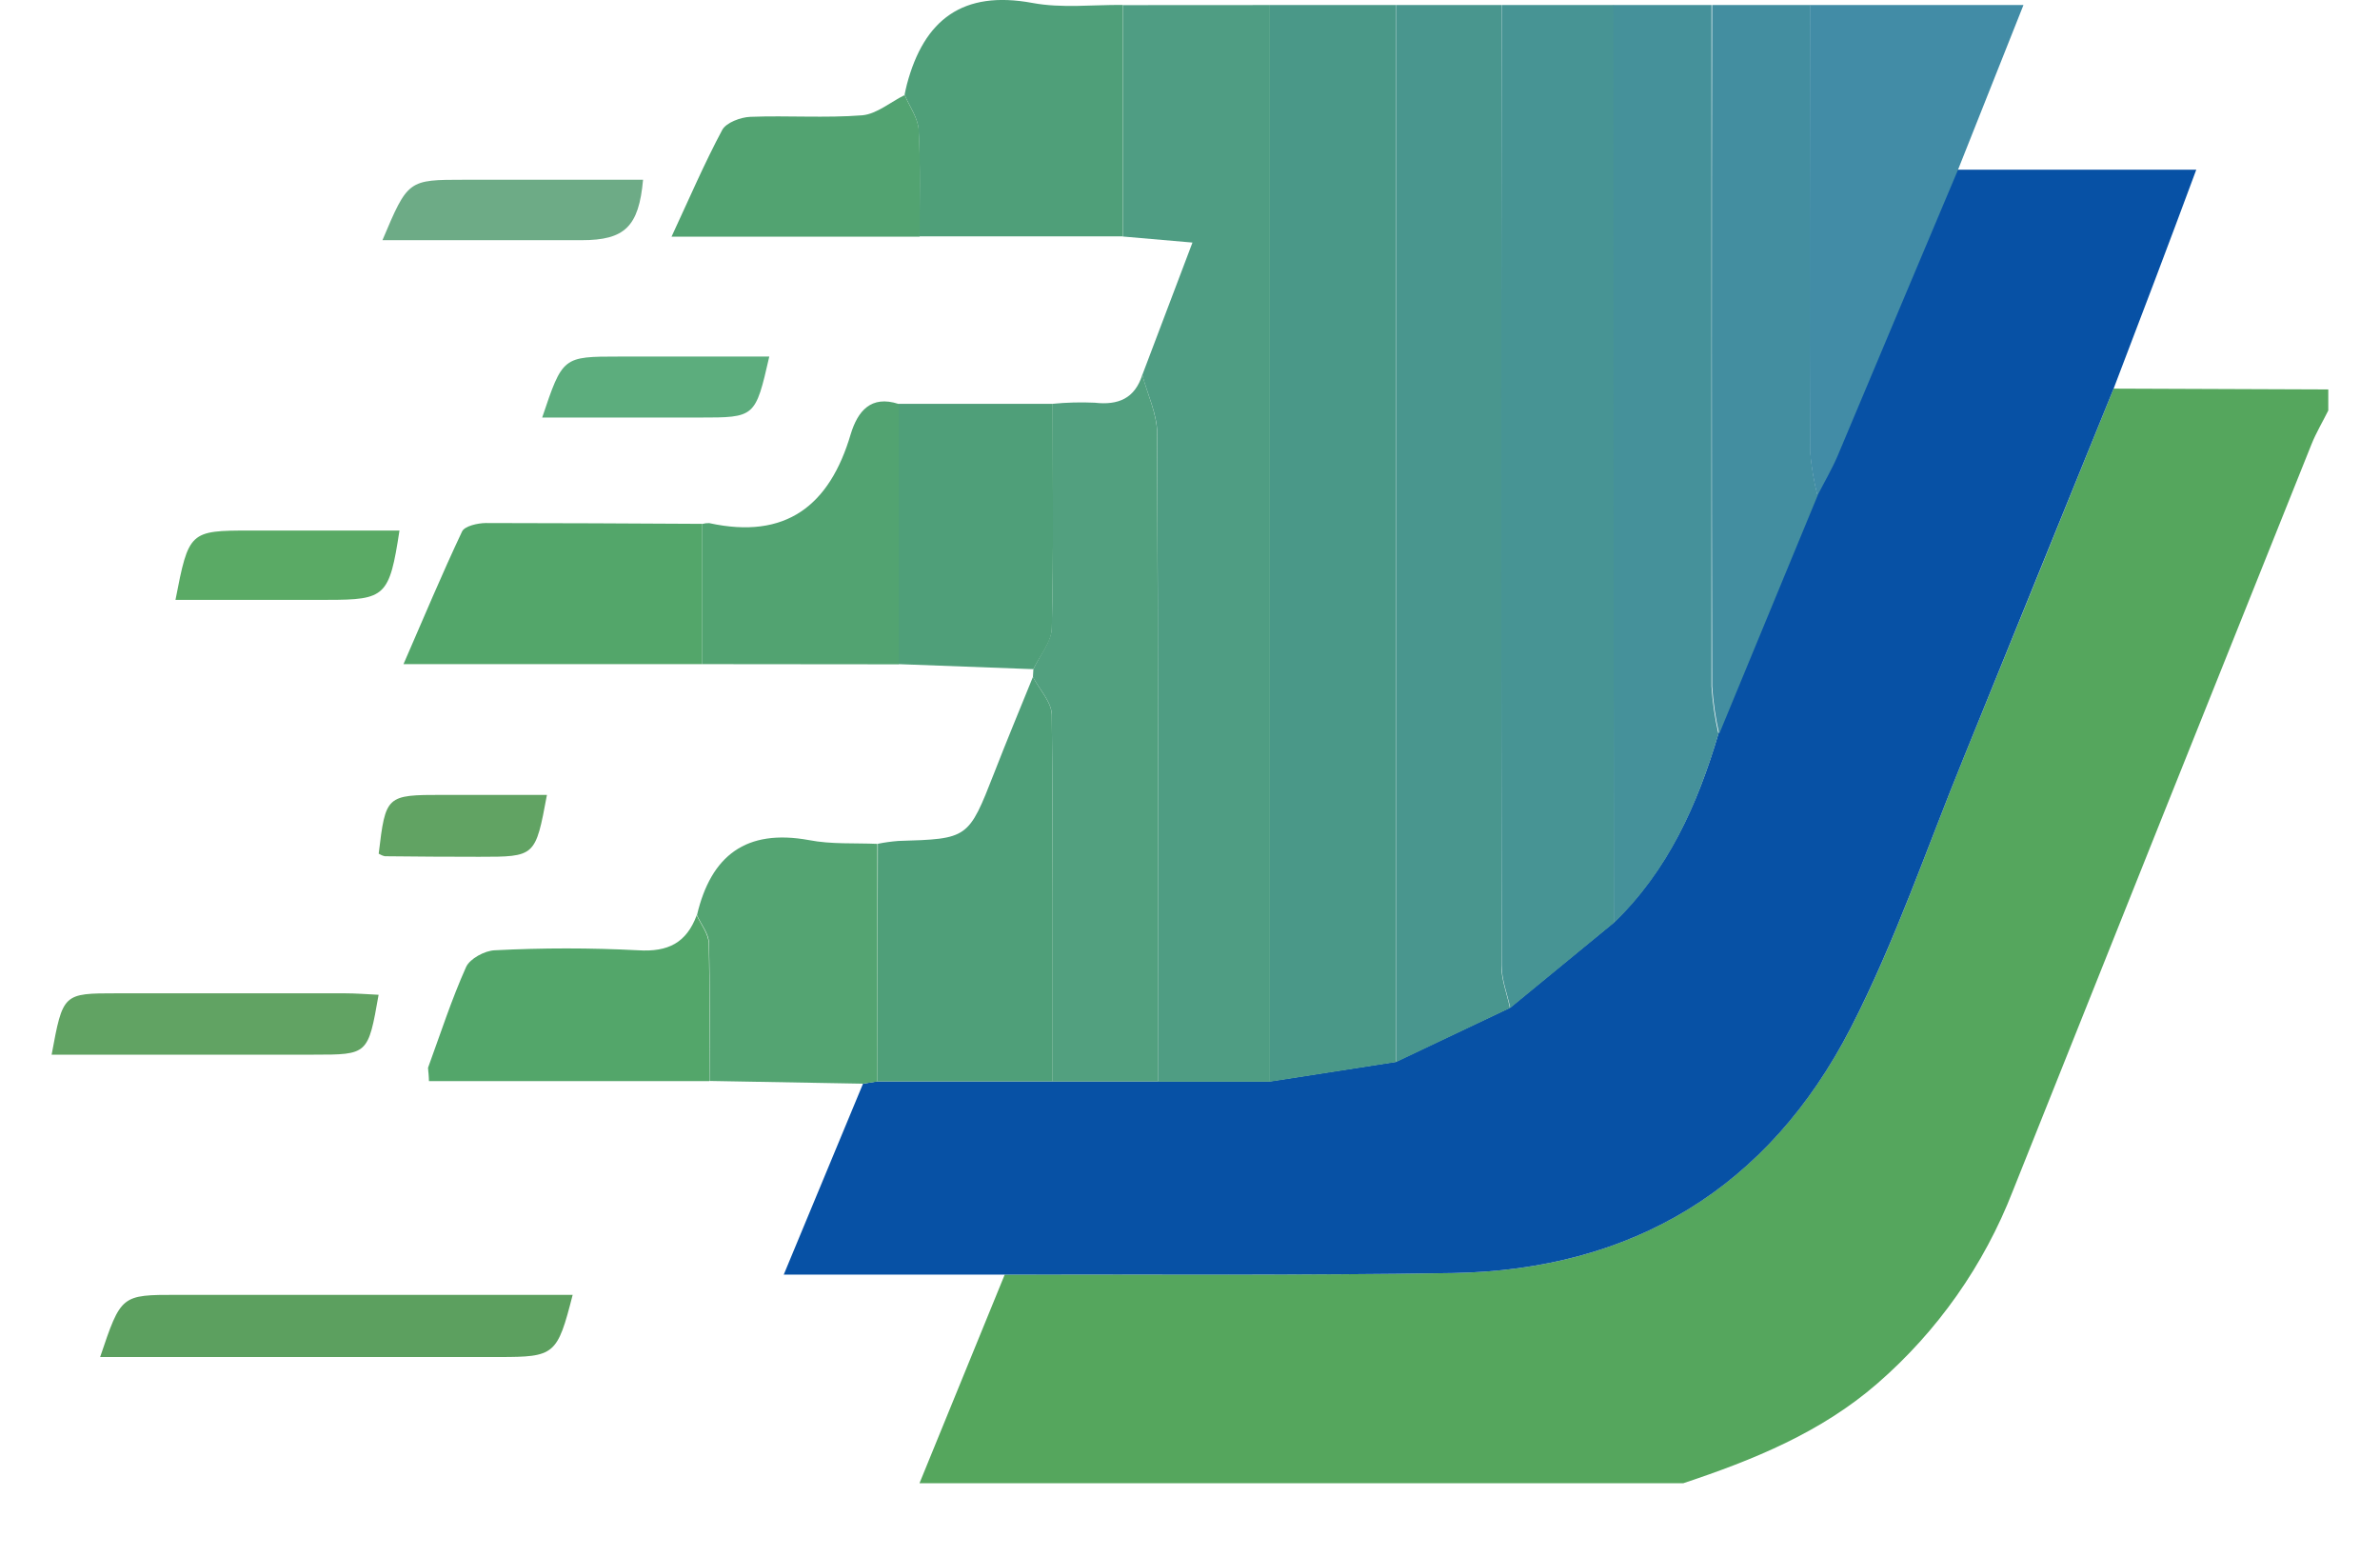 <svg width="26" height="17" viewBox="0 0 26 17" fill="none" xmlns="http://www.w3.org/2000/svg">
<path d="M10.045 16.198C10.356 15.438 10.666 14.679 10.976 13.92C12.608 13.915 14.239 13.93 15.87 13.903C17.838 13.87 19.316 12.969 20.217 11.228C20.705 10.282 21.049 9.261 21.453 8.272C22.001 6.93 22.546 5.588 23.09 4.244L25.435 4.253V4.483C25.374 4.606 25.303 4.724 25.252 4.851C24.163 7.567 23.075 10.285 21.989 13.006C21.674 13.817 21.166 14.539 20.509 15.109C19.892 15.645 19.153 15.944 18.39 16.198H10.045Z" fill="#55A65D"/>
<path d="M23.09 4.244C22.544 5.587 21.998 6.93 21.453 8.272C21.049 9.261 20.704 10.282 20.217 11.228C19.319 12.969 17.838 13.87 15.87 13.903C14.239 13.93 12.607 13.916 10.976 13.92H8.562C8.862 13.196 9.146 12.516 9.428 11.835L9.581 11.81H12.644H13.869L15.247 11.596L16.495 11.005L17.625 10.078C18.22 9.507 18.544 8.784 18.773 8.011L19.845 5.407C19.922 5.262 20.004 5.12 20.067 4.97C20.506 3.932 20.942 2.893 21.376 1.853H23.993C23.682 2.693 23.386 3.469 23.09 4.244Z" fill="#0751A5"/>
<path d="M15.251 11.599L13.873 11.813C13.873 7.896 13.873 3.977 13.873 0.055H15.251V11.599Z" fill="#4A9888"/>
<path d="M13.873 0.055C13.873 3.974 13.873 7.894 13.873 11.813H12.649C12.649 9.454 12.653 7.095 12.642 4.736C12.642 4.522 12.536 4.309 12.479 4.095C12.658 3.624 12.836 3.153 13.027 2.649L12.266 2.583V0.056L13.873 0.055Z" fill="#4F9D83"/>
<path d="M15.252 11.599V0.055H16.401C16.401 3.551 16.401 7.048 16.401 10.545C16.401 10.698 16.462 10.851 16.495 11.009L15.252 11.599Z" fill="#49968E"/>
<path d="M16.499 11.008C16.466 10.855 16.405 10.702 16.404 10.544C16.399 7.048 16.399 3.552 16.404 0.055H17.629V10.08L16.499 11.008Z" fill="#479494"/>
<path d="M17.629 10.081L17.625 0.055H18.697C18.697 2.536 18.697 5.017 18.697 7.497C18.709 7.671 18.734 7.845 18.773 8.015C18.544 8.787 18.224 9.51 17.629 10.081Z" fill="#45919A"/>
<path d="M12.479 4.093C12.535 4.306 12.64 4.52 12.641 4.734C12.652 7.093 12.648 9.452 12.648 11.811H11.5C11.5 10.477 11.505 9.142 11.49 7.808C11.49 7.669 11.356 7.531 11.284 7.394L11.289 7.308C11.359 7.155 11.486 7.008 11.49 6.856C11.51 6.041 11.499 5.226 11.499 4.41C11.652 4.395 11.806 4.391 11.959 4.398C12.215 4.427 12.397 4.353 12.479 4.093Z" fill="#52A07F"/>
<path d="M18.781 8.015C18.741 7.845 18.716 7.671 18.704 7.497C18.699 5.016 18.699 2.536 18.704 0.055H19.776C19.776 1.682 19.776 3.308 19.776 4.934C19.789 5.096 19.816 5.256 19.856 5.413L18.781 8.015Z" fill="#438EA0"/>
<path d="M19.854 5.413C19.814 5.256 19.787 5.096 19.773 4.934C19.767 3.308 19.773 1.682 19.773 0.055H22.105C21.859 0.674 21.624 1.267 21.388 1.859C20.95 2.898 20.512 3.937 20.076 4.976C20.012 5.126 19.928 5.268 19.854 5.413Z" fill="#428CA6"/>
<path d="M11.284 7.393C11.356 7.531 11.488 7.668 11.49 7.807C11.505 9.142 11.499 10.476 11.5 11.81H9.585L9.59 9.215C9.663 9.2 9.738 9.19 9.813 9.184C10.579 9.161 10.579 9.161 10.861 8.441C10.997 8.091 11.142 7.743 11.284 7.393Z" fill="#4F9F79"/>
<path d="M12.265 0.054V2.581H10.045C10.045 2.193 10.056 1.804 10.035 1.417C10.028 1.286 9.935 1.161 9.882 1.034C9.89 0.997 9.898 0.957 9.907 0.923C10.095 0.211 10.52 -0.108 11.278 0.032C11.598 0.092 11.936 0.051 12.265 0.054Z" fill="#4F9F79"/>
<path d="M11.5 4.41C11.5 5.226 11.511 6.041 11.491 6.856C11.491 7.009 11.36 7.158 11.289 7.308L9.815 7.253V4.41H11.5Z" fill="#4F9F79"/>
<path d="M9.585 9.216V11.811L9.432 11.835L7.751 11.805C7.751 11.303 7.759 10.802 7.745 10.3C7.745 10.198 7.66 10.098 7.614 9.994C7.767 9.343 8.15 9.049 8.839 9.175C9.08 9.222 9.336 9.205 9.585 9.216Z" fill="#54A472"/>
<path d="M7.672 7.253H4.408C4.631 6.741 4.829 6.267 5.048 5.804C5.076 5.745 5.218 5.713 5.306 5.712C6.095 5.712 6.883 5.717 7.672 5.721C7.672 6.232 7.672 6.743 7.672 7.253Z" fill="#53A66A"/>
<path d="M7.672 7.253C7.672 6.743 7.672 6.232 7.672 5.722C7.697 5.715 7.723 5.712 7.748 5.713C8.584 5.895 9.063 5.524 9.294 4.74C9.37 4.492 9.513 4.312 9.818 4.412V7.255L7.672 7.253Z" fill="#52A371"/>
<path d="M7.611 9.996C7.657 10.097 7.739 10.197 7.742 10.302C7.756 10.804 7.748 11.305 7.748 11.807H4.686C4.686 11.759 4.68 11.71 4.676 11.661C4.811 11.292 4.932 10.917 5.092 10.56C5.134 10.469 5.296 10.382 5.405 10.378C5.927 10.351 6.449 10.351 6.97 10.378C7.301 10.399 7.499 10.295 7.611 9.996Z" fill="#53A66A"/>
<path d="M1.094 14.82C1.323 14.141 1.323 14.141 1.936 14.141H6.256C6.088 14.798 6.061 14.82 5.452 14.82H1.094Z" fill="#5CA05F"/>
<path d="M9.883 1.038C9.937 1.166 10.03 1.291 10.037 1.421C10.058 1.808 10.046 2.197 10.046 2.585H7.336C7.531 2.166 7.695 1.783 7.891 1.417C7.934 1.34 8.089 1.28 8.197 1.276C8.605 1.26 9.015 1.291 9.422 1.259C9.578 1.244 9.729 1.114 9.883 1.038Z" fill="#52A371"/>
<path d="M4.136 10.864C4.021 11.518 4.021 11.518 3.427 11.518H0.564C0.688 10.848 0.688 10.848 1.278 10.848C2.108 10.848 2.937 10.848 3.767 10.848C3.888 10.848 4.011 10.858 4.136 10.864Z" fill="#61A363"/>
<path d="M4.178 2.623C4.457 1.963 4.457 1.963 5.076 1.963H7.025C6.979 2.476 6.825 2.623 6.354 2.623H4.178Z" fill="#6DAB86"/>
<path d="M1.917 6.551C2.062 5.804 2.07 5.794 2.733 5.794H4.364C4.254 6.513 4.211 6.551 3.58 6.551H1.917Z" fill="#5AAA65"/>
<path d="M5.923 4.56C6.147 3.894 6.147 3.894 6.765 3.894H8.404C8.251 4.56 8.251 4.56 7.639 4.56H5.923Z" fill="#5CAD7D"/>
<path d="M5.975 8.681C5.849 9.357 5.849 9.357 5.235 9.357C4.892 9.357 4.548 9.355 4.205 9.351C4.181 9.346 4.158 9.336 4.137 9.323C4.213 8.686 4.219 8.681 4.837 8.681H5.975Z" fill="#61A363"/>
<path d="M4.676 11.658C4.68 11.707 4.683 11.756 4.686 11.805C4.685 11.757 4.68 11.707 4.676 11.658Z" fill="#54A472"/>
</svg>
